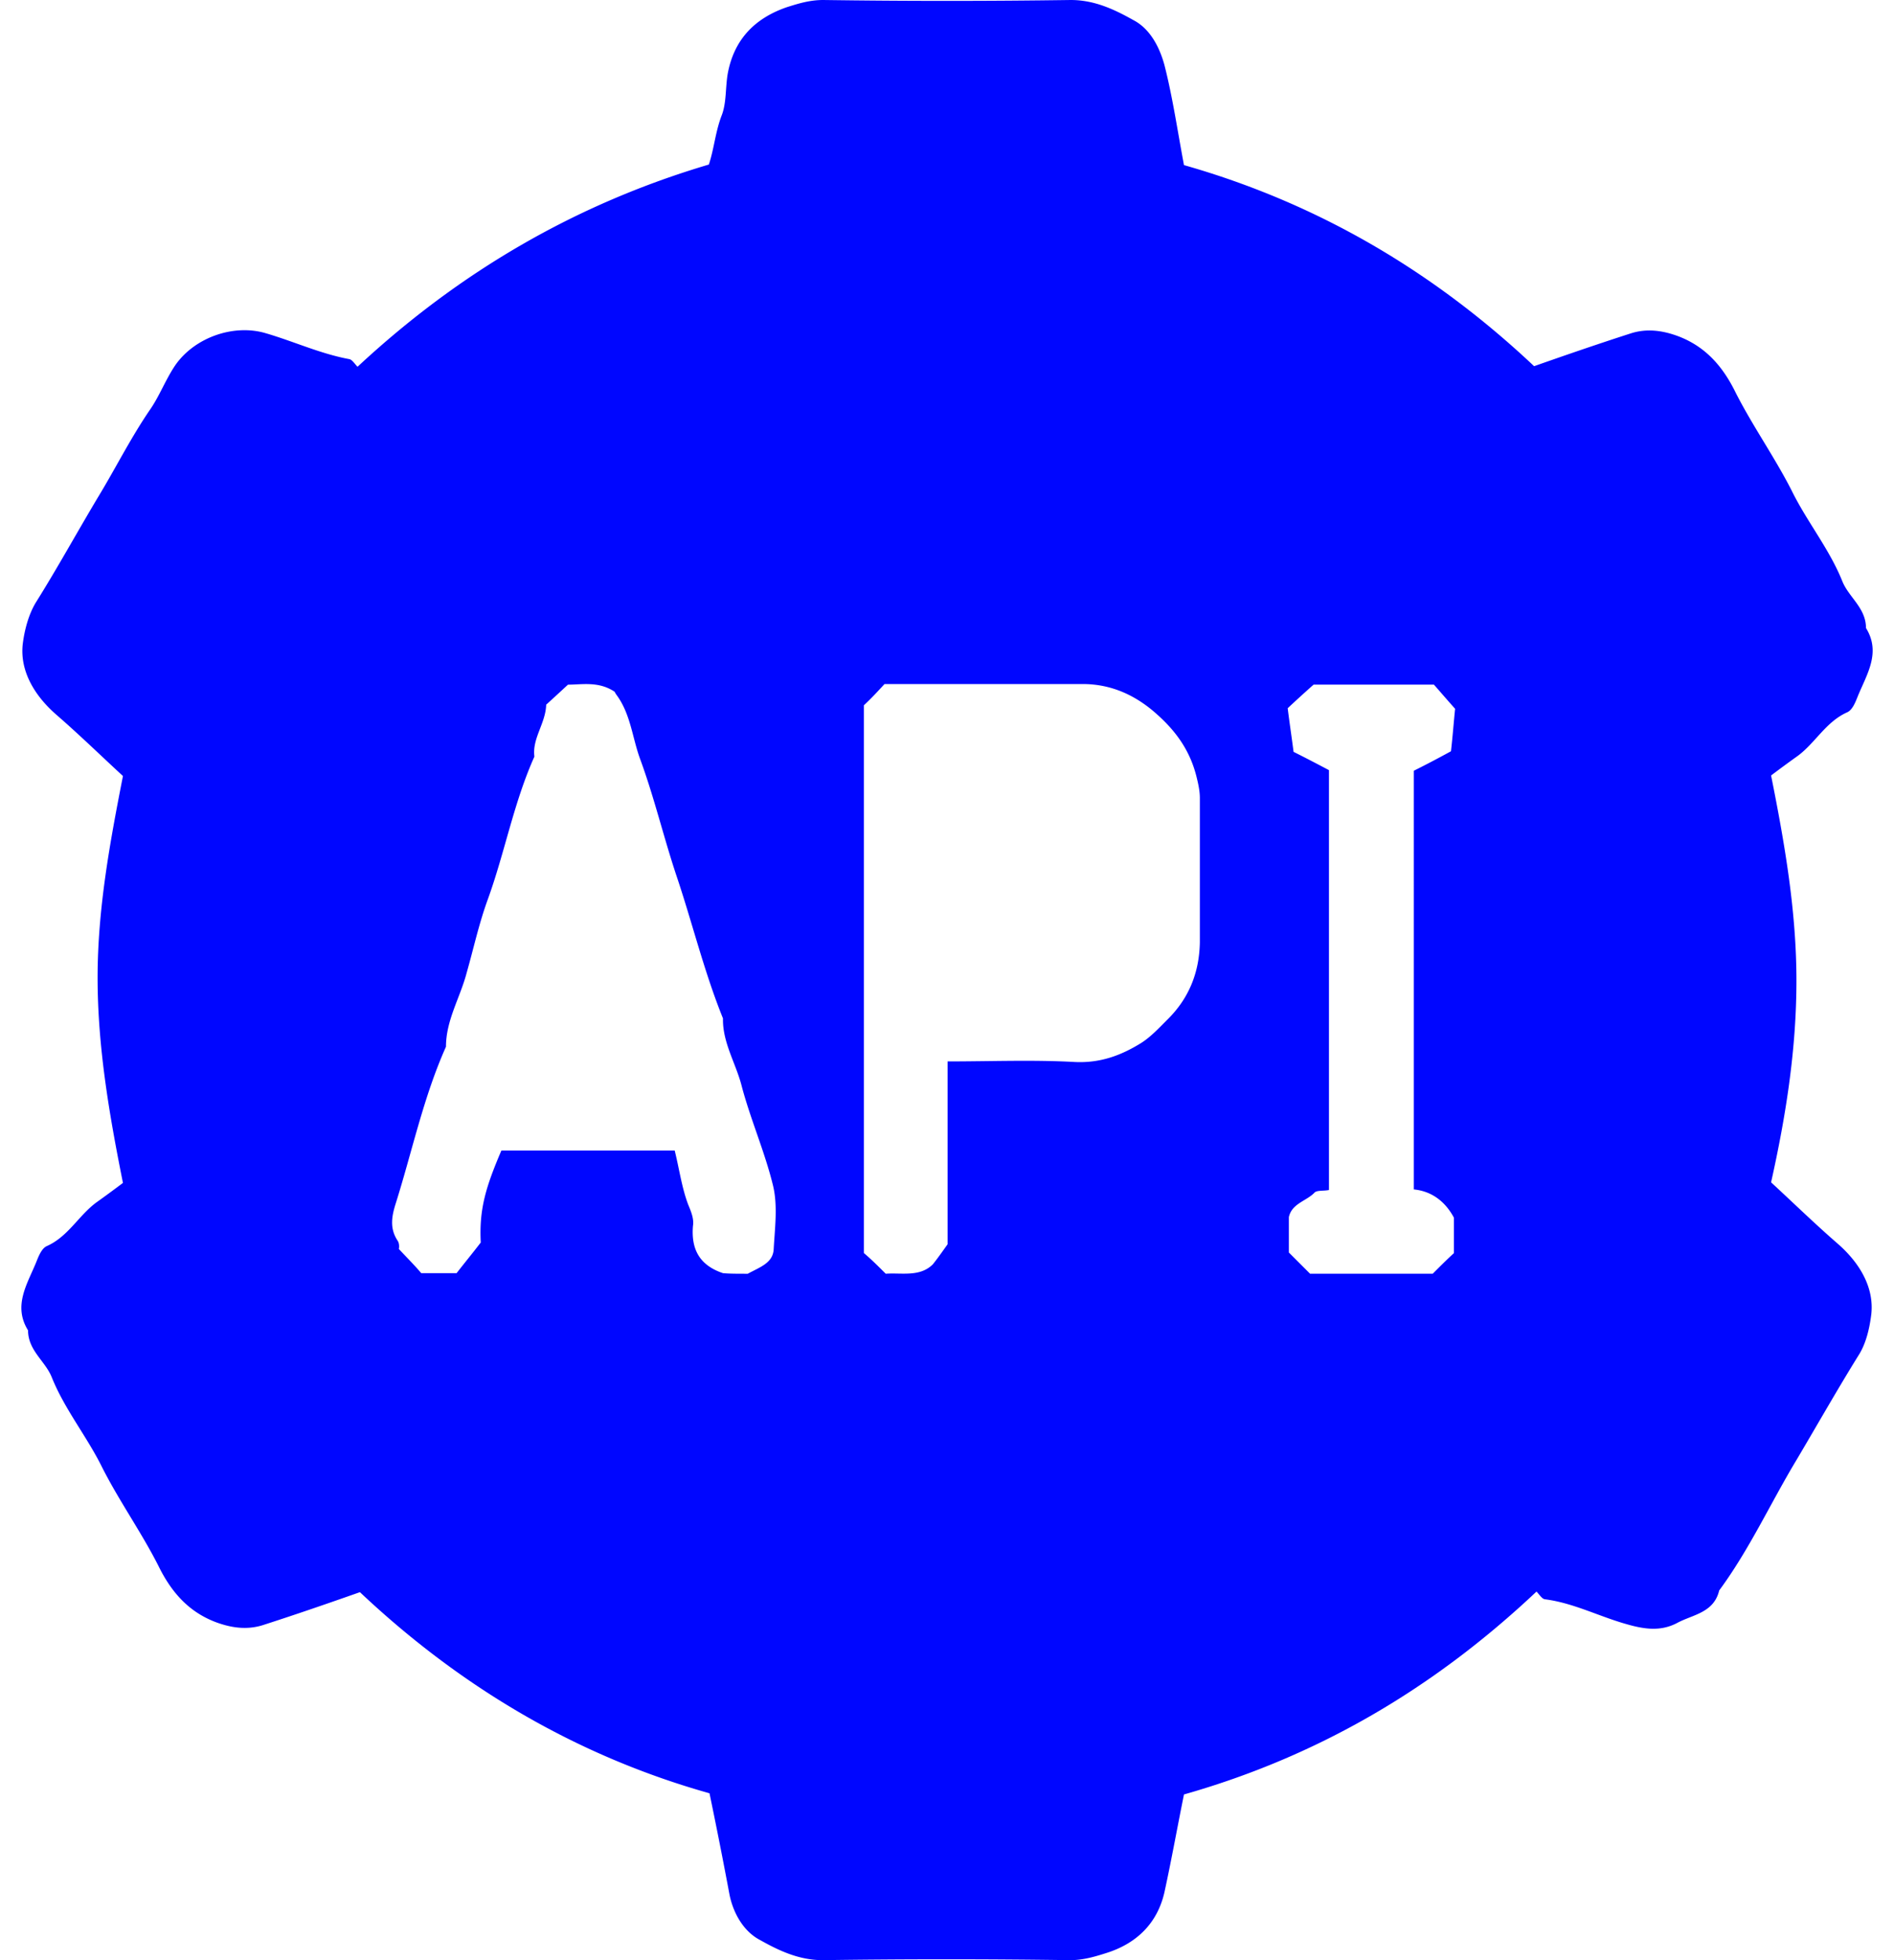 <svg width="58" height="60" fill="none" xmlns="http://www.w3.org/2000/svg"><path d="M21.726 54.892c-4.044-1.138-7.6-3.231-10.704-6.156-.975.343-1.968.686-2.979 1.011-.469.145-.938.09-1.426-.09-.866-.325-1.39-.957-1.769-1.733-.523-1.029-1.191-1.967-1.714-2.996-.47-.957-1.156-1.787-1.553-2.78-.198-.487-.722-.812-.722-1.426-.47-.758-.018-1.426.253-2.094.072-.18.162-.415.325-.487.65-.289.975-.939 1.516-1.336.253-.18.523-.379.812-.596-.415-2.075-.776-4.151-.776-6.281 0-2.112.38-4.152.776-6.174-.704-.65-1.353-1.281-2.04-1.877-.703-.613-1.119-1.372-1.028-2.166.054-.433.18-.902.397-1.263.668-1.065 1.281-2.184 1.931-3.268.524-.866.975-1.768 1.553-2.617.306-.433.487-.939.794-1.39.595-.848 1.787-1.263 2.762-.974.866.252 1.678.631 2.563.794.09.018.162.144.252.234 3.123-2.906 6.68-4.982 10.758-6.19.163-.488.2-1.012.398-1.517.144-.38.108-.849.18-1.264.199-1.083.867-1.714 1.823-2.04C24.451.109 24.794 0 25.21 0c2.527.036 5.055.036 7.582 0 .722 0 1.335.289 1.913.614.523.27.812.848.957 1.39.252.992.397 2.003.595 3.05 4.062 1.155 7.618 3.231 10.722 6.155.975-.343 1.968-.685 2.979-1.01.469-.145.938-.09 1.426.09.866.325 1.39.957 1.769 1.733.523 1.028 1.19 1.967 1.714 2.996.47.957 1.156 1.787 1.553 2.78.198.487.722.812.722 1.426.47.758.018 1.426-.253 2.094-.072.18-.162.415-.325.487-.65.289-.975.939-1.516 1.336-.253.18-.524.379-.812.596.415 2.075.776 4.151.776 6.281 0 2.112-.325 4.152-.776 6.173.704.65 1.353 1.282 2.04 1.878.703.613 1.119 1.371 1.028 2.166-.054.433-.162.902-.397 1.263-.65 1.047-1.263 2.13-1.895 3.195-.794 1.318-1.444 2.744-2.365 3.99-.162.685-.812.74-1.281.992-.506.27-1.011.199-1.57.036-.831-.234-1.625-.65-2.492-.758-.09-.018-.162-.144-.252-.235-3.123 2.943-6.661 5.036-10.795 6.21-.198.975-.379 1.985-.595 2.978-.217.975-.867 1.589-1.787 1.877-.343.109-.704.217-1.102.217a265.363 265.363 0 0 0-7.58 0c-.723 0-1.336-.289-1.914-.614-.523-.27-.83-.848-.939-1.39a157.72 157.72 0 0 0-.613-3.104Zm1.173-15.903c.36-.198.776-.325.794-.758.036-.65.127-1.318-.018-1.931-.253-1.047-.704-2.058-.975-3.105-.18-.668-.577-1.3-.56-2.022-.577-1.426-.938-2.924-1.425-4.368-.397-1.191-.686-2.419-1.12-3.592-.234-.65-.288-1.372-.721-1.95a.926.926 0 0 1-.054-.09c-.488-.325-.993-.216-1.427-.216-.252.234-.469.433-.667.613-.018.578-.434 1.03-.361 1.589-.632 1.408-.903 2.924-1.426 4.368-.271.74-.434 1.498-.65 2.256-.199.758-.632 1.444-.632 2.257-.686 1.534-1.029 3.177-1.534 4.783-.127.397-.199.776.054 1.155.072.109.036.271.036.253.289.307.505.523.686.74h1.083c.253-.325.505-.632.74-.938-.054-1.03.162-1.715.632-2.816h5.307c.144.577.216 1.137.415 1.66.09.217.18.433.144.65-.054.668.163 1.191.92 1.444.181.018.452.018.759.018Zm4.224 0c.487-.036 1.047.108 1.444-.289.144-.18.27-.36.451-.613V32.49c1.318 0 2.617-.054 3.899.018.776.036 1.408-.199 2.022-.578.288-.18.541-.45.794-.704.668-.65.993-1.444 1.01-2.382v-4.423c0-.216-.053-.45-.108-.668-.198-.776-.613-1.353-1.173-1.859-.65-.595-1.408-.956-2.31-.956h-6.065c-.199.216-.398.433-.632.65v16.768c.235.199.451.416.668.632Zm12.996 0h3.755c.216-.216.433-.433.65-.632v-1.083c-.271-.505-.687-.812-1.228-.866V23.592c.397-.198.74-.379 1.137-.596.054-.469.09-.956.127-1.3-.29-.324-.488-.559-.65-.74h-3.683c-.306.271-.523.47-.794.723.054.433.127.92.18 1.335.434.217.777.398 1.084.56v12.852c-.18.036-.38 0-.452.09-.252.253-.685.325-.776.74v1.083l.65.65Z" fill="#0006ffb3"/></svg>
